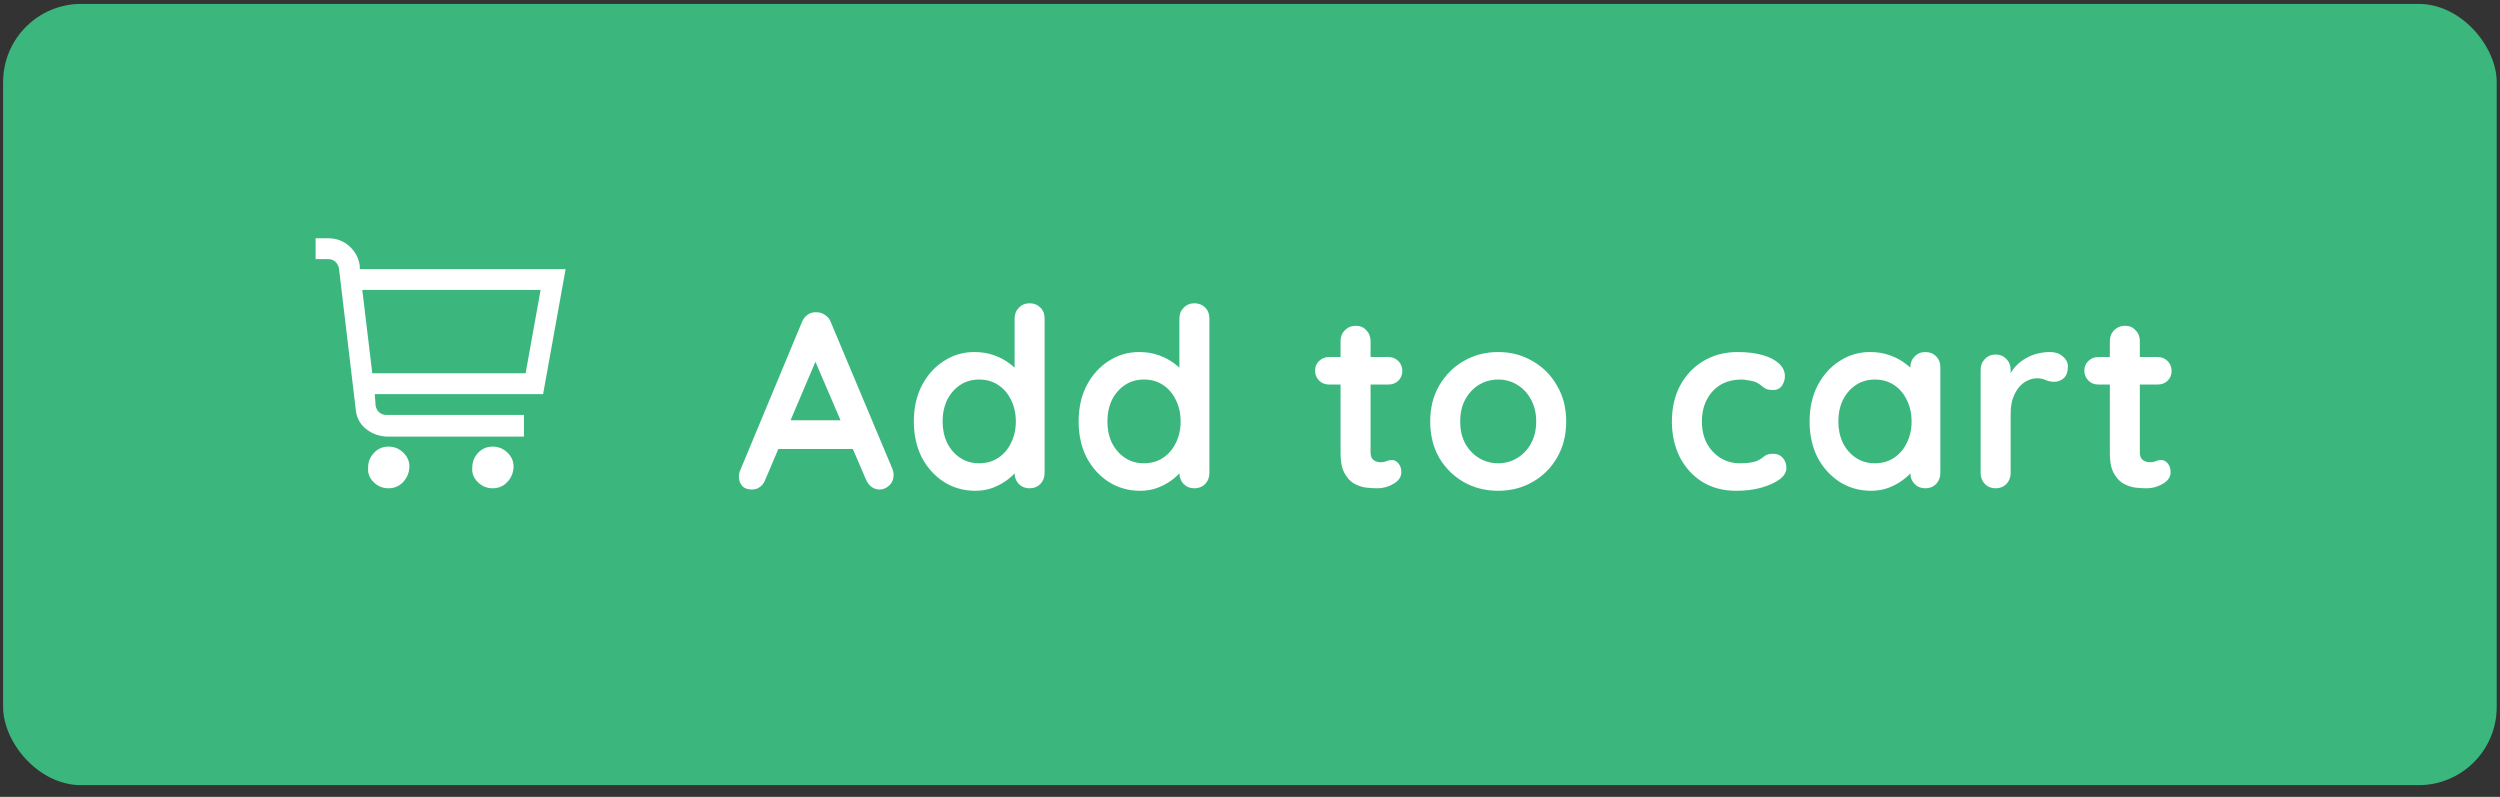 <svg width="160" height="51" viewBox="0 0 160 51" fill="none" xmlns="http://www.w3.org/2000/svg">
<rect x="0" y="0" width="160" height="51" fill="#333333" stroke="none"/>
<rect x="0.199" y="0.25" width="159.59" height="50" rx="5" fill="#3BB77E"/>
<g clip-path="url(#clip0_6511_7283)">
<path d="M36.199 17.223H23.026V17.01C22.955 16.512 22.733 16.094 22.359 15.757C21.986 15.419 21.533 15.25 20.999 15.25H20.199V16.583H20.999C21.177 16.583 21.328 16.637 21.453 16.743C21.577 16.85 21.657 16.992 21.693 17.17L22.759 26.13C22.795 26.663 22.999 27.09 23.373 27.41C23.746 27.73 24.199 27.908 24.733 27.943H33.533V26.557H24.733C24.555 26.557 24.404 26.503 24.279 26.397C24.155 26.29 24.075 26.148 24.039 25.97L23.986 25.223H34.759L36.199 17.223ZM33.639 23.89H23.826L23.186 18.557H34.599L33.639 23.89ZM23.559 29.917C23.524 30.272 23.639 30.583 23.906 30.85C24.173 31.117 24.493 31.25 24.866 31.25C25.239 31.25 25.55 31.117 25.799 30.85C26.048 30.583 26.181 30.272 26.199 29.917C26.217 29.561 26.093 29.25 25.826 28.983C25.559 28.717 25.239 28.583 24.866 28.583C24.493 28.583 24.181 28.717 23.933 28.983C23.684 29.25 23.559 29.561 23.559 29.917ZM30.226 29.917C30.19 30.272 30.306 30.583 30.573 30.85C30.839 31.117 31.159 31.25 31.533 31.25C31.906 31.25 32.217 31.117 32.466 30.85C32.715 30.583 32.848 30.272 32.866 29.917C32.884 29.561 32.759 29.25 32.493 28.983C32.226 28.717 31.906 28.583 31.533 28.583C31.159 28.583 30.848 28.717 30.599 28.983C30.35 29.25 30.226 29.561 30.226 29.917Z" fill="white"/>
</g>
<path d="M52.439 22.562L48.983 30.69C48.908 30.893 48.791 31.053 48.631 31.17C48.482 31.277 48.316 31.33 48.135 31.33C47.847 31.33 47.634 31.25 47.495 31.09C47.356 30.93 47.287 30.733 47.287 30.498C47.287 30.402 47.303 30.301 47.335 30.194L51.319 20.626C51.404 20.413 51.532 20.247 51.703 20.13C51.884 20.013 52.076 19.965 52.279 19.986C52.471 19.986 52.647 20.045 52.807 20.162C52.978 20.269 53.1 20.423 53.175 20.626L57.111 30.002C57.164 30.141 57.191 30.269 57.191 30.386C57.191 30.674 57.095 30.903 56.903 31.074C56.722 31.245 56.519 31.33 56.295 31.33C56.103 31.33 55.927 31.271 55.767 31.154C55.618 31.037 55.5 30.877 55.415 30.674L51.975 22.658L52.439 22.562ZM49.479 28.738L50.359 26.898H54.679L54.983 28.738H49.479ZM65.894 19.41C66.171 19.41 66.4 19.501 66.582 19.682C66.763 19.863 66.854 20.098 66.854 20.386V30.274C66.854 30.551 66.763 30.786 66.582 30.978C66.4 31.159 66.171 31.25 65.894 31.25C65.617 31.25 65.387 31.159 65.206 30.978C65.025 30.786 64.934 30.551 64.934 30.274V29.49L65.286 29.634C65.286 29.773 65.211 29.943 65.062 30.146C64.912 30.338 64.71 30.53 64.454 30.722C64.198 30.914 63.894 31.079 63.542 31.218C63.2 31.346 62.827 31.41 62.422 31.41C61.686 31.41 61.019 31.223 60.422 30.85C59.825 30.466 59.35 29.943 58.998 29.282C58.657 28.61 58.486 27.842 58.486 26.978C58.486 26.103 58.657 25.335 58.998 24.674C59.35 24.002 59.819 23.479 60.406 23.106C60.992 22.722 61.643 22.53 62.358 22.53C62.816 22.53 63.238 22.599 63.622 22.738C64.006 22.877 64.337 23.053 64.614 23.266C64.902 23.479 65.121 23.698 65.27 23.922C65.43 24.135 65.51 24.317 65.51 24.466L64.934 24.674V20.386C64.934 20.109 65.025 19.879 65.206 19.698C65.387 19.506 65.617 19.41 65.894 19.41ZM62.662 29.65C63.131 29.65 63.542 29.533 63.894 29.298C64.246 29.063 64.518 28.743 64.71 28.338C64.912 27.933 65.014 27.479 65.014 26.978C65.014 26.466 64.912 26.007 64.71 25.602C64.518 25.197 64.246 24.877 63.894 24.642C63.542 24.407 63.131 24.29 62.662 24.29C62.203 24.29 61.798 24.407 61.446 24.642C61.094 24.877 60.816 25.197 60.614 25.602C60.422 26.007 60.326 26.466 60.326 26.978C60.326 27.479 60.422 27.933 60.614 28.338C60.816 28.743 61.094 29.063 61.446 29.298C61.798 29.533 62.203 29.65 62.662 29.65ZM76.441 19.41C76.718 19.41 76.947 19.501 77.129 19.682C77.31 19.863 77.401 20.098 77.401 20.386V30.274C77.401 30.551 77.31 30.786 77.129 30.978C76.947 31.159 76.718 31.25 76.441 31.25C76.163 31.25 75.934 31.159 75.753 30.978C75.571 30.786 75.481 30.551 75.481 30.274V29.49L75.833 29.634C75.833 29.773 75.758 29.943 75.609 30.146C75.459 30.338 75.257 30.53 75.001 30.722C74.745 30.914 74.441 31.079 74.089 31.218C73.747 31.346 73.374 31.41 72.969 31.41C72.233 31.41 71.566 31.223 70.969 30.85C70.371 30.466 69.897 29.943 69.545 29.282C69.203 28.61 69.033 27.842 69.033 26.978C69.033 26.103 69.203 25.335 69.545 24.674C69.897 24.002 70.366 23.479 70.953 23.106C71.539 22.722 72.19 22.53 72.905 22.53C73.363 22.53 73.785 22.599 74.169 22.738C74.553 22.877 74.883 23.053 75.161 23.266C75.449 23.479 75.667 23.698 75.817 23.922C75.977 24.135 76.057 24.317 76.057 24.466L75.481 24.674V20.386C75.481 20.109 75.571 19.879 75.753 19.698C75.934 19.506 76.163 19.41 76.441 19.41ZM73.209 29.65C73.678 29.65 74.089 29.533 74.441 29.298C74.793 29.063 75.065 28.743 75.257 28.338C75.459 27.933 75.561 27.479 75.561 26.978C75.561 26.466 75.459 26.007 75.257 25.602C75.065 25.197 74.793 24.877 74.441 24.642C74.089 24.407 73.678 24.29 73.209 24.29C72.75 24.29 72.345 24.407 71.993 24.642C71.641 24.877 71.363 25.197 71.161 25.602C70.969 26.007 70.873 26.466 70.873 26.978C70.873 27.479 70.969 27.933 71.161 28.338C71.363 28.743 71.641 29.063 71.993 29.298C72.345 29.533 72.75 29.65 73.209 29.65ZM85.06 22.85H88.852C89.108 22.85 89.321 22.935 89.492 23.106C89.663 23.277 89.748 23.49 89.748 23.746C89.748 23.991 89.663 24.199 89.492 24.37C89.321 24.53 89.108 24.61 88.852 24.61H85.06C84.804 24.61 84.591 24.525 84.42 24.354C84.249 24.183 84.164 23.97 84.164 23.714C84.164 23.469 84.249 23.266 84.42 23.106C84.591 22.935 84.804 22.85 85.06 22.85ZM86.772 20.85C87.049 20.85 87.273 20.946 87.444 21.138C87.625 21.319 87.716 21.549 87.716 21.826V28.946C87.716 29.095 87.743 29.218 87.796 29.314C87.86 29.41 87.94 29.479 88.036 29.522C88.143 29.565 88.255 29.586 88.372 29.586C88.5 29.586 88.617 29.565 88.724 29.522C88.831 29.469 88.953 29.442 89.092 29.442C89.241 29.442 89.375 29.511 89.492 29.65C89.62 29.789 89.684 29.981 89.684 30.226C89.684 30.525 89.519 30.77 89.188 30.962C88.868 31.154 88.521 31.25 88.148 31.25C87.924 31.25 87.673 31.234 87.396 31.202C87.129 31.159 86.873 31.069 86.628 30.93C86.393 30.781 86.196 30.557 86.036 30.258C85.876 29.959 85.796 29.549 85.796 29.026V21.826C85.796 21.549 85.887 21.319 86.068 21.138C86.26 20.946 86.495 20.85 86.772 20.85ZM100.237 26.978C100.237 27.853 100.039 28.626 99.645 29.298C99.261 29.959 98.738 30.477 98.077 30.85C97.426 31.223 96.695 31.41 95.885 31.41C95.074 31.41 94.338 31.223 93.677 30.85C93.026 30.477 92.503 29.959 92.109 29.298C91.725 28.626 91.533 27.853 91.533 26.978C91.533 26.103 91.725 25.335 92.109 24.674C92.503 24.002 93.026 23.479 93.677 23.106C94.338 22.722 95.074 22.53 95.885 22.53C96.695 22.53 97.426 22.722 98.077 23.106C98.738 23.479 99.261 24.002 99.645 24.674C100.039 25.335 100.237 26.103 100.237 26.978ZM98.317 26.978C98.317 26.434 98.205 25.965 97.981 25.57C97.767 25.165 97.474 24.85 97.101 24.626C96.738 24.402 96.333 24.29 95.885 24.29C95.437 24.29 95.026 24.402 94.653 24.626C94.29 24.85 93.997 25.165 93.773 25.57C93.559 25.965 93.453 26.434 93.453 26.978C93.453 27.511 93.559 27.981 93.773 28.386C93.997 28.781 94.29 29.09 94.653 29.314C95.026 29.538 95.437 29.65 95.885 29.65C96.333 29.65 96.738 29.538 97.101 29.314C97.474 29.09 97.767 28.781 97.981 28.386C98.205 27.981 98.317 27.511 98.317 26.978ZM111.209 22.53C111.817 22.53 112.345 22.594 112.793 22.722C113.252 22.85 113.604 23.031 113.849 23.266C114.105 23.49 114.233 23.762 114.233 24.082C114.233 24.295 114.169 24.498 114.041 24.69C113.913 24.871 113.727 24.962 113.481 24.962C113.311 24.962 113.167 24.941 113.049 24.898C112.943 24.845 112.847 24.781 112.761 24.706C112.676 24.631 112.575 24.562 112.457 24.498C112.351 24.434 112.185 24.386 111.961 24.354C111.748 24.311 111.588 24.29 111.481 24.29C110.937 24.29 110.473 24.407 110.089 24.642C109.716 24.877 109.428 25.197 109.225 25.602C109.023 25.997 108.921 26.455 108.921 26.978C108.921 27.49 109.023 27.949 109.225 28.354C109.439 28.749 109.727 29.063 110.089 29.298C110.463 29.533 110.889 29.65 111.369 29.65C111.636 29.65 111.865 29.634 112.057 29.602C112.249 29.57 112.409 29.522 112.537 29.458C112.687 29.373 112.82 29.282 112.937 29.186C113.055 29.09 113.231 29.042 113.465 29.042C113.743 29.042 113.956 29.133 114.105 29.314C114.255 29.485 114.329 29.698 114.329 29.954C114.329 30.221 114.18 30.466 113.881 30.69C113.583 30.903 113.188 31.079 112.697 31.218C112.217 31.346 111.695 31.41 111.129 31.41C110.287 31.41 109.556 31.218 108.937 30.834C108.319 30.439 107.839 29.906 107.497 29.234C107.167 28.562 107.001 27.81 107.001 26.978C107.001 26.103 107.177 25.335 107.529 24.674C107.892 24.002 108.388 23.479 109.017 23.106C109.657 22.722 110.388 22.53 111.209 22.53ZM123.222 22.53C123.499 22.53 123.729 22.621 123.91 22.802C124.091 22.983 124.182 23.218 124.182 23.506V30.274C124.182 30.551 124.091 30.786 123.91 30.978C123.729 31.159 123.499 31.25 123.222 31.25C122.945 31.25 122.715 31.159 122.534 30.978C122.353 30.786 122.262 30.551 122.262 30.274V29.49L122.614 29.634C122.614 29.773 122.539 29.943 122.39 30.146C122.241 30.338 122.038 30.53 121.782 30.722C121.526 30.914 121.222 31.079 120.87 31.218C120.529 31.346 120.155 31.41 119.75 31.41C119.014 31.41 118.347 31.223 117.75 30.85C117.153 30.466 116.678 29.943 116.326 29.282C115.985 28.61 115.814 27.842 115.814 26.978C115.814 26.103 115.985 25.335 116.326 24.674C116.678 24.002 117.147 23.479 117.734 23.106C118.321 22.722 118.971 22.53 119.686 22.53C120.145 22.53 120.566 22.599 120.95 22.738C121.334 22.877 121.665 23.053 121.942 23.266C122.23 23.479 122.449 23.698 122.598 23.922C122.758 24.135 122.838 24.317 122.838 24.466L122.262 24.674V23.506C122.262 23.229 122.353 22.999 122.534 22.818C122.715 22.626 122.945 22.53 123.222 22.53ZM119.99 29.65C120.459 29.65 120.87 29.533 121.222 29.298C121.574 29.063 121.846 28.743 122.038 28.338C122.241 27.933 122.342 27.479 122.342 26.978C122.342 26.466 122.241 26.007 122.038 25.602C121.846 25.197 121.574 24.877 121.222 24.642C120.87 24.407 120.459 24.29 119.99 24.29C119.531 24.29 119.126 24.407 118.774 24.642C118.422 24.877 118.145 25.197 117.942 25.602C117.75 26.007 117.654 26.466 117.654 26.978C117.654 27.479 117.75 27.933 117.942 28.338C118.145 28.743 118.422 29.063 118.774 29.298C119.126 29.533 119.531 29.65 119.99 29.65ZM127.721 31.25C127.444 31.25 127.214 31.159 127.033 30.978C126.852 30.786 126.761 30.551 126.761 30.274V23.666C126.761 23.389 126.852 23.159 127.033 22.978C127.214 22.786 127.444 22.69 127.721 22.69C127.998 22.69 128.228 22.786 128.409 22.978C128.59 23.159 128.681 23.389 128.681 23.666V25.17L128.569 24.098C128.686 23.842 128.836 23.618 129.017 23.426C129.209 23.223 129.422 23.058 129.657 22.93C129.892 22.791 130.142 22.69 130.409 22.626C130.676 22.562 130.942 22.53 131.209 22.53C131.529 22.53 131.796 22.621 132.009 22.802C132.233 22.983 132.345 23.197 132.345 23.442C132.345 23.794 132.254 24.05 132.073 24.21C131.892 24.359 131.694 24.434 131.481 24.434C131.278 24.434 131.092 24.397 130.921 24.322C130.761 24.247 130.574 24.21 130.361 24.21C130.169 24.21 129.972 24.258 129.769 24.354C129.577 24.439 129.396 24.578 129.225 24.77C129.065 24.962 128.932 25.202 128.825 25.49C128.729 25.767 128.681 26.098 128.681 26.482V30.274C128.681 30.551 128.59 30.786 128.409 30.978C128.228 31.159 127.998 31.25 127.721 31.25ZM134.294 22.85H138.086C138.342 22.85 138.556 22.935 138.726 23.106C138.897 23.277 138.982 23.49 138.982 23.746C138.982 23.991 138.897 24.199 138.726 24.37C138.556 24.53 138.342 24.61 138.086 24.61H134.294C134.038 24.61 133.825 24.525 133.654 24.354C133.484 24.183 133.398 23.97 133.398 23.714C133.398 23.469 133.484 23.266 133.654 23.106C133.825 22.935 134.038 22.85 134.294 22.85ZM136.006 20.85C136.284 20.85 136.508 20.946 136.678 21.138C136.86 21.319 136.95 21.549 136.95 21.826V28.946C136.95 29.095 136.977 29.218 137.03 29.314C137.094 29.41 137.174 29.479 137.27 29.522C137.377 29.565 137.489 29.586 137.606 29.586C137.734 29.586 137.852 29.565 137.958 29.522C138.065 29.469 138.188 29.442 138.326 29.442C138.476 29.442 138.609 29.511 138.726 29.65C138.854 29.789 138.918 29.981 138.918 30.226C138.918 30.525 138.753 30.77 138.422 30.962C138.102 31.154 137.756 31.25 137.382 31.25C137.158 31.25 136.908 31.234 136.63 31.202C136.364 31.159 136.108 31.069 135.862 30.93C135.628 30.781 135.43 30.557 135.27 30.258C135.11 29.959 135.03 29.549 135.03 29.026V21.826C135.03 21.549 135.121 21.319 135.302 21.138C135.494 20.946 135.729 20.85 136.006 20.85Z" fill="white"/>
<defs>
<clipPath id="clip0_6511_7283">
<rect width="16.5" height="16" fill="white" transform="matrix(1 0 0 -1 20.199 31.25)"/>
</clipPath>
</defs>
</svg>
